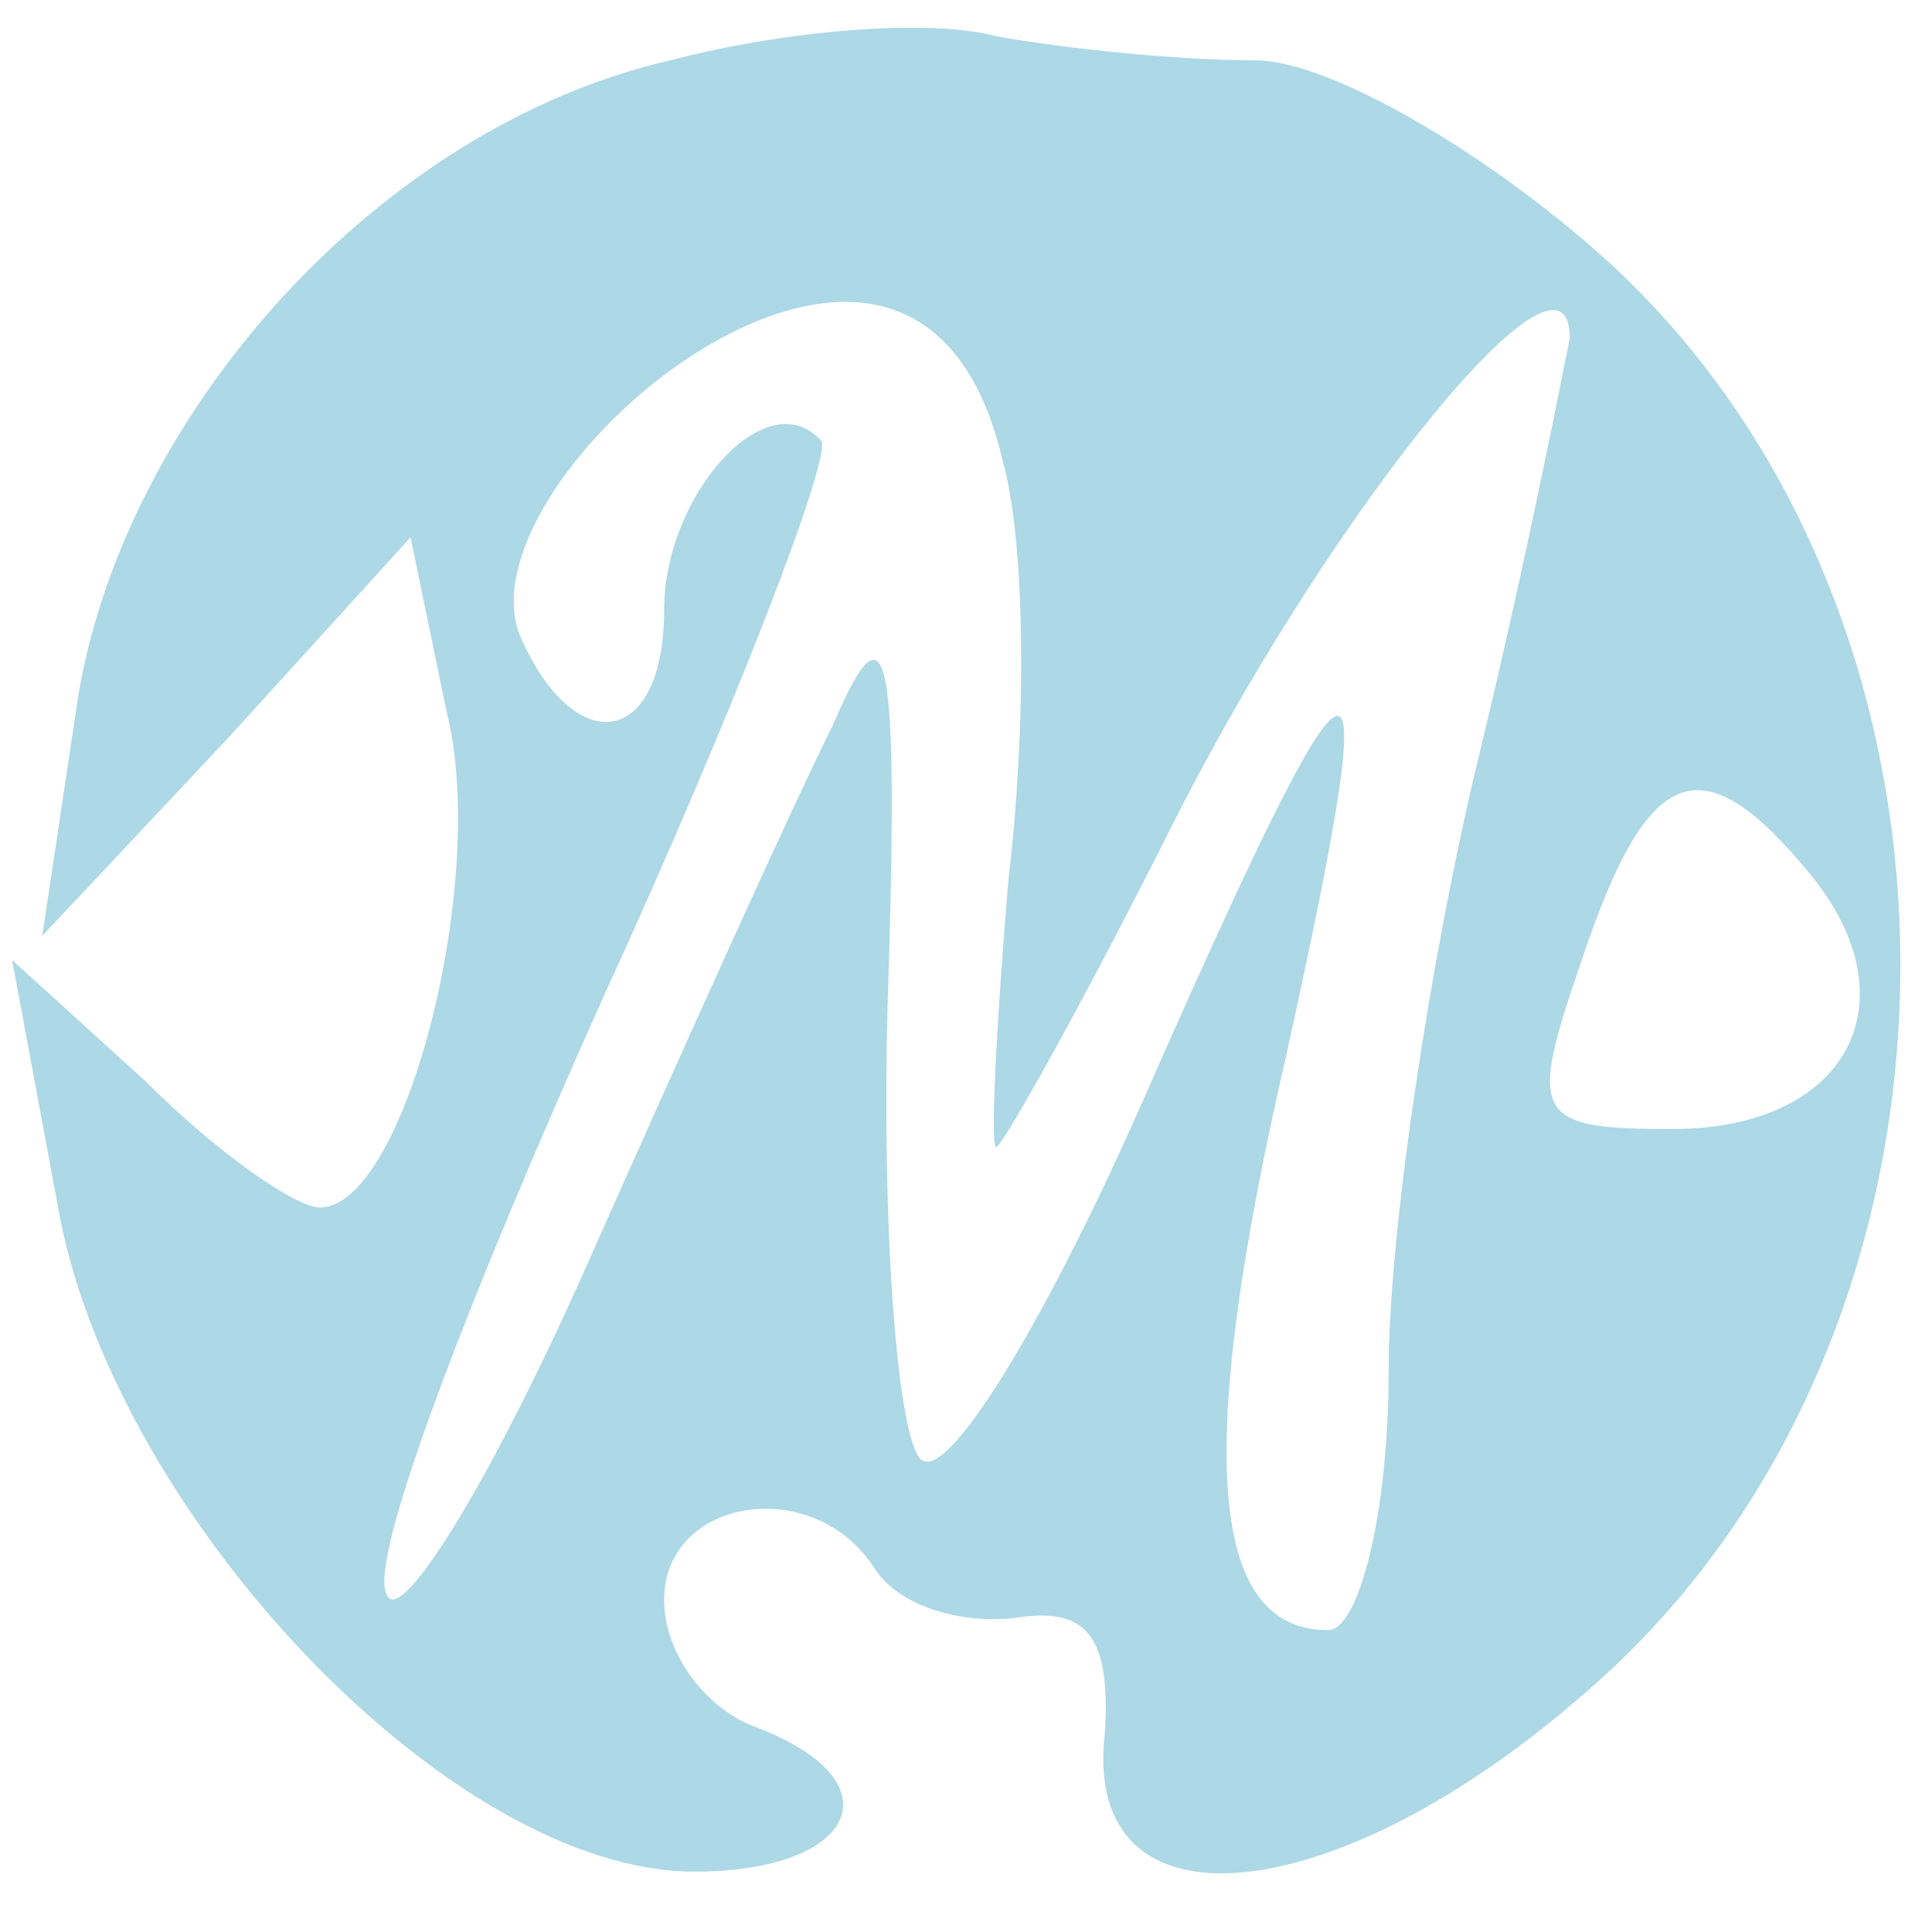<?xml version="1.0" standalone="no"?>
<!DOCTYPE svg PUBLIC "-//W3C//DTD SVG 20010904//EN"
 "http://www.w3.org/TR/2001/REC-SVG-20010904/DTD/svg10.dtd">
<svg version="1.0" xmlns="http://www.w3.org/2000/svg"
 width="32pt" height="32pt" viewBox="0 0 32 32"
 preserveAspectRatio="xMidYMid meet">
<g transform="translate(0,32) scale(0.1,-0.1)"
fill="lightblue" stroke="none">
<path d="M111 310 c-48 -11 -90 -58 -98 -105 l-6 -40 31 33 30 33 6 -29 c7
-28 -7 -82 -21 -82 -4 0 -17 9 -29 21 l-22 20 8 -43 c10 -50 65 -108 105 -108
27 0 34 15 10 24 -8 3 -15 12 -15 21 0 17 25 21 35 5 4 -6 14 -9 23 -8 12 2
16 -3 15 -19 -4 -34 38 -30 80 7 68 59 69 177 3 237 -20 18 -46 33 -58 33 -13
0 -32 2 -43 4 -11 3 -35 1 -54 -4z m55 -66 c4 -14 4 -45 1 -70 -2 -24 -3 -44
-2 -44 1 0 15 25 30 55 26 51 65 99 65 79 -1 -5 -7 -36 -15 -69 -8 -33 -15
-79 -15 -102 0 -24 -5 -43 -10 -43 -20 0 -22 30 -7 95 17 77 13 76 -24 -8 -15
-34 -31 -61 -36 -59 -4 1 -7 35 -6 75 2 61 0 68 -9 47 -7 -14 -25 -54 -41 -90
-16 -36 -31 -60 -33 -54 -3 6 14 50 36 99 22 48 38 90 36 92 -9 10 -26 -9 -26
-28 0 -23 -15 -25 -24 -4 -7 19 28 55 54 55 13 0 22 -9 26 -26z m134 -69 c17
-21 6 -42 -23 -42 -23 0 -24 2 -15 28 11 33 20 36 38 14z"/>
</g>
</svg>
